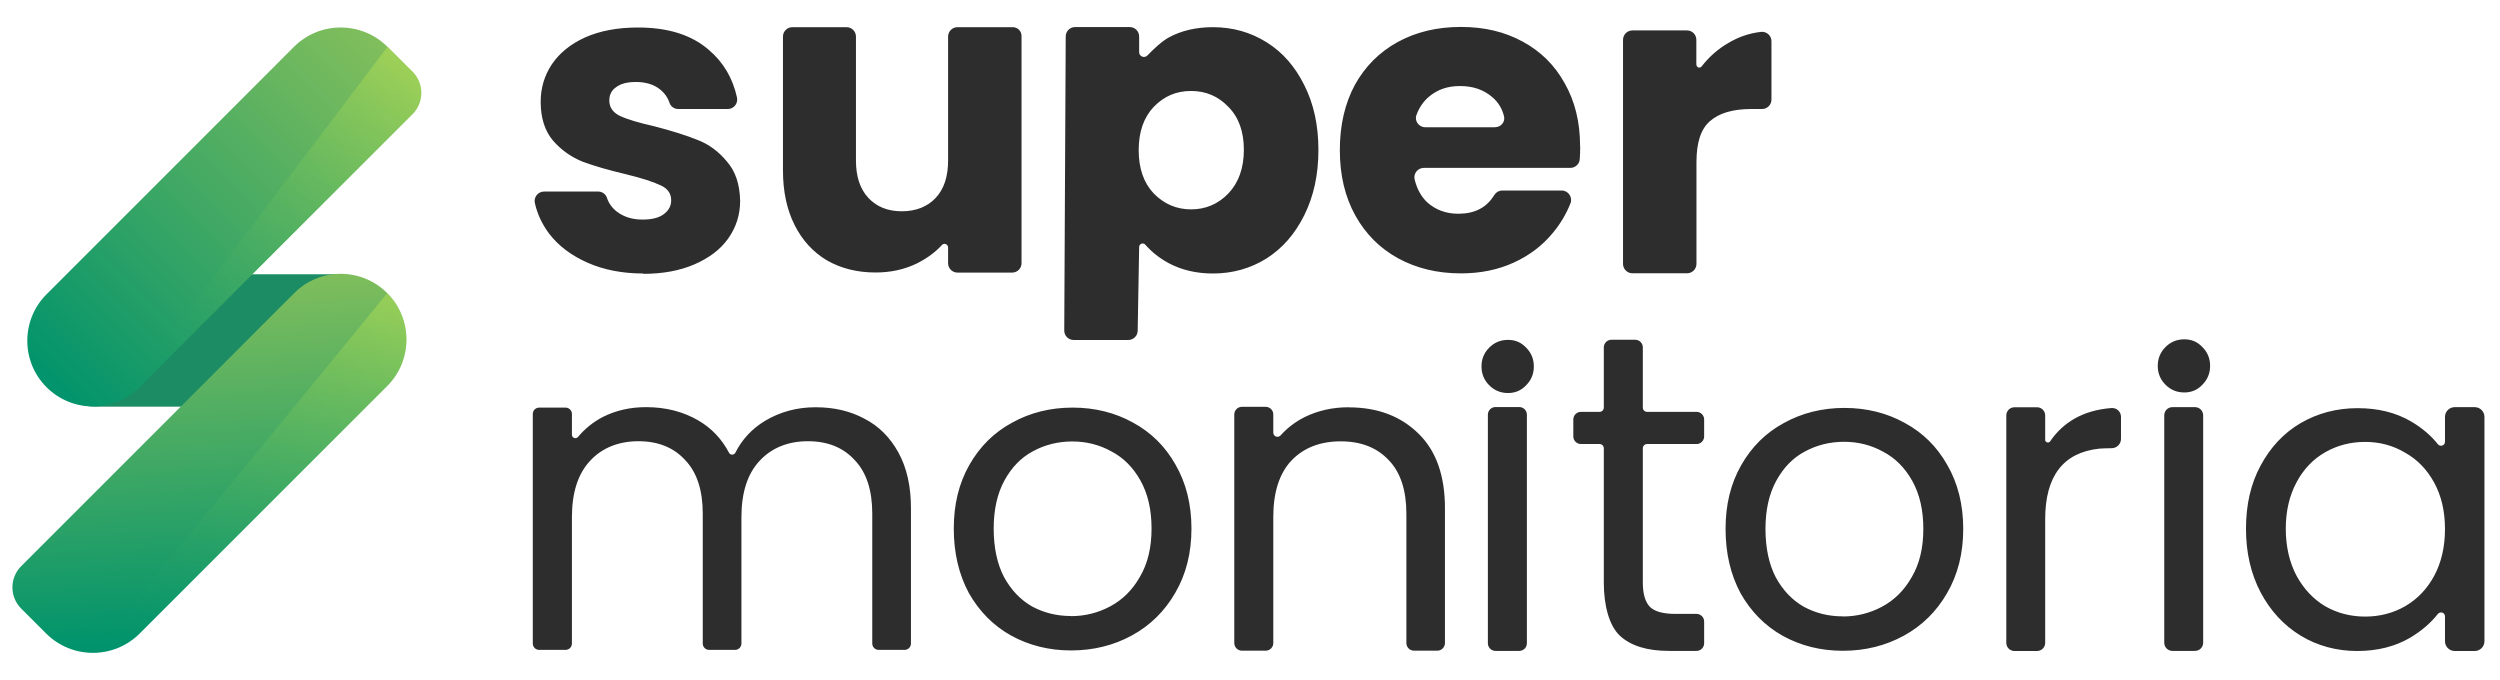 <svg width="147" height="40" viewBox="0 0 147 40" fill="none" xmlns="http://www.w3.org/2000/svg">
<path d="M37.831 16.082C36.605 16.082 35.51 15.871 34.554 15.449C33.599 15.027 32.84 14.46 32.287 13.735C31.871 13.181 31.594 12.581 31.449 11.935C31.37 11.592 31.641 11.263 31.99 11.263H35.174C35.405 11.263 35.616 11.408 35.688 11.632C35.794 11.955 35.992 12.232 36.288 12.456C36.69 12.759 37.185 12.911 37.778 12.911C38.319 12.911 38.727 12.812 39.011 12.607C39.314 12.39 39.466 12.113 39.466 11.777C39.466 11.375 39.255 11.078 38.833 10.893C38.411 10.689 37.732 10.472 36.789 10.241C35.781 10.003 34.937 9.759 34.264 9.509C33.592 9.239 33.012 8.83 32.524 8.276C32.036 7.703 31.792 6.938 31.792 5.982C31.792 5.178 32.01 4.446 32.445 3.786C32.9 3.114 33.552 2.587 34.409 2.198C35.286 1.809 36.321 1.617 37.514 1.617C39.281 1.617 40.665 2.053 41.674 2.929C42.538 3.661 43.085 4.597 43.335 5.731C43.408 6.081 43.151 6.41 42.795 6.41H39.881C39.65 6.41 39.439 6.265 39.367 6.048C39.261 5.725 39.07 5.461 38.8 5.25C38.444 4.967 37.976 4.821 37.389 4.821C36.881 4.821 36.499 4.92 36.229 5.125C35.959 5.309 35.827 5.573 35.827 5.909C35.827 6.311 36.038 6.615 36.459 6.819C36.895 7.023 37.567 7.221 38.477 7.426C39.518 7.696 40.369 7.966 41.021 8.23C41.674 8.48 42.248 8.902 42.735 9.489C43.243 10.063 43.5 10.834 43.52 11.81C43.52 12.634 43.282 13.372 42.814 14.031C42.36 14.671 41.694 15.172 40.824 15.548C39.967 15.917 38.965 16.102 37.824 16.102V16.088L37.831 16.082ZM60.066 15.475C60.066 15.779 59.822 16.029 59.513 16.029H56.302C55.999 16.029 55.748 15.785 55.748 15.475V14.552C55.748 14.361 55.511 14.262 55.386 14.407C54.997 14.829 54.522 15.179 53.955 15.469C53.217 15.838 52.393 16.023 51.483 16.023C50.409 16.023 49.459 15.785 48.635 15.317C47.811 14.829 47.172 14.13 46.717 13.221C46.262 12.311 46.038 11.243 46.038 10.017V2.151C46.038 1.848 46.282 1.598 46.592 1.598H49.776C50.079 1.598 50.33 1.842 50.33 2.151V9.443C50.33 10.386 50.574 11.117 51.061 11.638C51.549 12.159 52.202 12.423 53.026 12.423C53.85 12.423 54.529 12.159 55.017 11.638C55.505 11.117 55.748 10.386 55.748 9.443V2.151C55.748 1.848 55.992 1.598 56.302 1.598H59.552C59.836 1.598 60.066 1.828 60.066 2.112V15.475ZM68.722 2.204C69.46 1.802 70.33 1.598 71.319 1.598C72.48 1.598 73.528 1.894 74.47 2.481C75.413 3.068 76.151 3.912 76.692 5.006C77.246 6.1 77.523 7.366 77.523 8.817C77.523 10.267 77.246 11.54 76.692 12.654C76.151 13.748 75.413 14.598 74.47 15.198C73.528 15.785 72.48 16.082 71.319 16.082C70.344 16.082 69.48 15.877 68.722 15.475C68.175 15.179 67.72 14.816 67.344 14.387C67.219 14.242 66.982 14.335 66.982 14.526L66.896 19.438C66.896 19.741 66.652 19.991 66.342 19.991H63.132C62.828 19.991 62.578 19.747 62.578 19.438L62.664 2.145C62.664 1.842 62.908 1.591 63.217 1.591H66.428C66.731 1.591 66.982 1.835 66.982 2.145V3.068C66.982 3.318 67.285 3.444 67.463 3.266C67.819 2.896 68.313 2.428 68.722 2.204ZM73.139 8.81C73.139 7.735 72.835 6.892 72.229 6.285C71.642 5.665 70.91 5.349 70.034 5.349C69.157 5.349 68.445 5.659 67.839 6.285C67.252 6.905 66.955 7.755 66.955 8.83C66.955 9.904 67.252 10.755 67.839 11.375C68.445 11.994 69.177 12.311 70.034 12.311C70.891 12.311 71.623 12.001 72.229 11.375C72.835 10.735 73.139 9.878 73.139 8.803V8.81ZM92.915 8.612C92.915 8.856 92.909 9.107 92.889 9.364C92.869 9.647 92.625 9.872 92.335 9.872H83.719C83.37 9.872 83.1 10.201 83.179 10.544C83.311 11.098 83.555 11.546 83.91 11.889C84.418 12.344 85.031 12.568 85.75 12.568C86.706 12.568 87.404 12.212 87.846 11.493C87.951 11.322 88.129 11.203 88.327 11.203H91.828C92.217 11.203 92.487 11.599 92.342 11.961C92.091 12.588 91.749 13.168 91.3 13.702C90.694 14.44 89.929 15.02 89.006 15.442C88.083 15.864 87.048 16.075 85.901 16.075C84.523 16.075 83.297 15.779 82.216 15.192C81.142 14.605 80.298 13.761 79.691 12.667C79.085 11.572 78.782 10.293 78.782 8.83C78.782 7.366 79.078 6.087 79.665 4.993C80.272 3.899 81.109 3.061 82.19 2.468C83.264 1.881 84.504 1.584 85.895 1.584C87.286 1.584 88.466 1.868 89.527 2.442C90.588 3.015 91.412 3.826 91.999 4.887C92.606 5.949 92.909 7.182 92.909 8.593V8.612H92.915ZM87.918 7.478C88.248 7.478 88.512 7.175 88.439 6.852C88.334 6.397 88.103 6.015 87.747 5.712C87.24 5.276 86.613 5.059 85.855 5.059C85.097 5.059 84.517 5.27 84.016 5.692C83.686 5.975 83.442 6.331 83.284 6.773C83.159 7.122 83.442 7.485 83.812 7.485H87.918V7.478ZM99.752 3.806C99.752 3.971 99.956 4.037 100.055 3.905C100.503 3.332 101.03 2.87 101.637 2.521C102.224 2.171 102.857 1.954 103.542 1.875C103.872 1.835 104.162 2.092 104.162 2.422V5.857C104.162 6.16 103.918 6.41 103.608 6.41H102.975C101.901 6.41 101.09 6.648 100.556 7.116C100.015 7.571 99.752 8.375 99.752 9.535V15.515C99.752 15.818 99.508 16.069 99.198 16.069H95.987C95.684 16.069 95.434 15.825 95.434 15.515V2.343C95.434 2.039 95.678 1.789 95.987 1.789H99.198C99.501 1.789 99.745 2.033 99.745 2.343V3.806H99.752Z" fill="#2D2D2D"/>
<path d="M47.967 23.947C49.041 23.947 50.004 24.171 50.841 24.626C51.685 25.061 52.344 25.727 52.832 26.617C53.32 27.507 53.564 28.595 53.564 29.874V37.838C53.564 38.042 53.399 38.214 53.188 38.214H51.665C51.461 38.214 51.289 38.049 51.289 37.838V30.203C51.289 28.826 50.947 27.771 50.254 27.052C49.582 26.314 48.666 25.944 47.505 25.944C46.345 25.944 45.363 26.333 44.658 27.105C43.952 27.863 43.596 28.964 43.596 30.408V37.838C43.596 38.042 43.431 38.214 43.221 38.214H41.698C41.493 38.214 41.322 38.049 41.322 37.838V30.203C41.322 28.826 40.979 27.771 40.287 27.052C39.615 26.314 38.698 25.944 37.538 25.944C36.378 25.944 35.395 26.333 34.69 27.105C33.985 27.863 33.629 28.964 33.629 30.408V37.838C33.629 38.042 33.464 38.214 33.253 38.214H31.704C31.5 38.214 31.328 38.049 31.328 37.838V24.342C31.328 24.138 31.493 23.967 31.704 23.967H33.253C33.457 23.967 33.629 24.131 33.629 24.342V25.562C33.629 25.753 33.866 25.839 33.991 25.687C34.394 25.206 34.875 24.817 35.442 24.52C36.213 24.131 37.063 23.94 37.986 23.94C39.147 23.94 40.175 24.204 41.065 24.725C41.836 25.173 42.436 25.806 42.864 26.617C42.944 26.775 43.161 26.768 43.24 26.617C43.636 25.832 44.216 25.213 44.974 24.751C45.864 24.217 46.859 23.947 47.947 23.947H47.967ZM62.971 38.246C61.679 38.246 60.499 37.95 59.437 37.363C58.396 36.776 57.572 35.939 56.965 34.864C56.379 33.77 56.082 32.511 56.082 31.08C56.082 29.649 56.385 28.423 56.992 27.349C57.611 26.254 58.455 25.424 59.517 24.85C60.578 24.263 61.764 23.967 63.07 23.967C64.375 23.967 65.568 24.263 66.623 24.85C67.684 25.424 68.515 26.248 69.121 27.322C69.741 28.397 70.058 29.649 70.058 31.08C70.058 32.511 69.741 33.77 69.102 34.864C68.482 35.939 67.632 36.776 66.557 37.363C65.483 37.95 64.289 38.246 62.977 38.246H62.971ZM62.971 36.229C63.795 36.229 64.566 36.038 65.291 35.649C66.016 35.26 66.597 34.68 67.032 33.908C67.487 33.137 67.711 32.194 67.711 31.08C67.711 29.966 67.493 29.03 67.058 28.252C66.623 27.474 66.049 26.907 65.344 26.538C64.639 26.149 63.874 25.958 63.05 25.958C62.226 25.958 61.435 26.149 60.73 26.538C60.037 26.907 59.484 27.48 59.062 28.252C58.64 29.023 58.429 29.966 58.429 31.08C58.429 32.194 58.633 33.157 59.035 33.928C59.457 34.7 60.011 35.28 60.703 35.669C61.395 36.038 62.147 36.222 62.971 36.222V36.229ZM79.313 23.953C80.994 23.953 82.359 24.468 83.4 25.489C84.442 26.498 84.963 27.962 84.963 29.88V37.811C84.963 38.055 84.765 38.26 84.514 38.26H83.143C82.899 38.26 82.695 38.062 82.695 37.811V30.21C82.695 28.832 82.352 27.777 81.66 27.059C80.968 26.32 80.032 25.951 78.832 25.951C77.632 25.951 76.656 26.327 75.931 27.085C75.226 27.843 74.87 28.944 74.87 30.388V37.811C74.87 38.055 74.672 38.26 74.422 38.26H73.024C72.78 38.26 72.576 38.062 72.576 37.811V24.369C72.576 24.125 72.773 23.921 73.024 23.921H74.422C74.665 23.921 74.87 24.118 74.87 24.369V25.437C74.87 25.668 75.153 25.773 75.305 25.595C75.694 25.16 76.162 24.804 76.709 24.527C77.5 24.138 78.364 23.947 79.306 23.947H79.313V23.953ZM88.674 23.11C88.239 23.11 87.87 22.958 87.567 22.655C87.263 22.351 87.112 21.982 87.112 21.547C87.112 21.112 87.263 20.743 87.567 20.439C87.87 20.136 88.239 19.985 88.674 19.985C89.109 19.985 89.445 20.136 89.735 20.439C90.039 20.743 90.19 21.112 90.19 21.547C90.19 21.982 90.039 22.351 89.735 22.655C89.452 22.958 89.096 23.11 88.674 23.11ZM89.781 24.382V37.825C89.781 38.068 89.584 38.273 89.333 38.273H87.936C87.692 38.273 87.487 38.075 87.487 37.825V24.382C87.487 24.138 87.685 23.934 87.936 23.934H89.333C89.577 23.934 89.781 24.131 89.781 24.382ZM96.848 26.109C96.71 26.109 96.598 26.221 96.598 26.36V34.258C96.598 34.93 96.743 35.412 97.026 35.695C97.31 35.965 97.811 36.097 98.516 36.097H99.756C99.999 36.097 100.204 36.295 100.204 36.545V37.825C100.204 38.068 100.006 38.273 99.756 38.273H98.134C96.855 38.273 95.899 37.976 95.26 37.389C94.62 36.803 94.304 35.603 94.304 34.258V26.36C94.304 26.221 94.192 26.109 94.053 26.109H92.959C92.715 26.109 92.511 25.912 92.511 25.661V24.666C92.511 24.422 92.709 24.217 92.959 24.217H94.053C94.192 24.217 94.304 24.105 94.304 23.967V20.426C94.304 20.182 94.502 19.978 94.752 19.978H96.15C96.394 19.978 96.598 20.176 96.598 20.426V23.967C96.598 24.105 96.71 24.217 96.848 24.217H99.756C99.999 24.217 100.204 24.415 100.204 24.666V25.661C100.204 25.905 100.006 26.109 99.756 26.109H96.848ZM108.352 38.266C107.06 38.266 105.88 37.969 104.818 37.383C103.777 36.796 102.953 35.959 102.346 34.884C101.76 33.79 101.463 32.531 101.463 31.1C101.463 29.669 101.766 28.443 102.373 27.369C102.992 26.274 103.836 25.443 104.898 24.87C105.959 24.283 107.145 23.986 108.451 23.986C109.756 23.986 110.949 24.283 112.004 24.87C113.065 25.443 113.896 26.267 114.502 27.342C115.122 28.417 115.438 29.669 115.438 31.1C115.438 32.531 115.122 33.79 114.483 34.884C113.863 35.959 113.013 36.796 111.938 37.383C110.863 37.969 109.67 38.266 108.358 38.266H108.352ZM108.352 36.249C109.176 36.249 109.947 36.058 110.672 35.669C111.397 35.28 111.978 34.7 112.413 33.928C112.868 33.157 113.092 32.214 113.092 31.1C113.092 29.986 112.874 29.05 112.439 28.272C112.004 27.494 111.43 26.927 110.725 26.558C110.02 26.169 109.255 25.977 108.431 25.977C107.607 25.977 106.816 26.169 106.11 26.558C105.418 26.927 104.865 27.5 104.443 28.272C104.021 29.043 103.81 29.986 103.81 31.1C103.81 32.214 104.014 33.177 104.416 33.948C104.838 34.719 105.392 35.3 106.084 35.688C106.776 36.058 107.528 36.242 108.352 36.242V36.249ZM120.251 25.852C120.251 26.017 120.462 26.083 120.554 25.944C120.923 25.397 121.398 24.956 121.965 24.626C122.584 24.27 123.31 24.059 124.147 23.993C124.45 23.967 124.714 24.197 124.714 24.507V25.806C124.714 26.103 124.476 26.347 124.18 26.353C123.883 26.36 123.54 26.366 123.435 26.38C121.312 26.61 120.257 28.001 120.257 30.533V37.798C120.257 38.068 120.04 38.279 119.776 38.279H118.451C118.181 38.279 117.97 38.062 117.97 37.798V24.428C117.97 24.158 118.187 23.947 118.451 23.947H119.776C120.046 23.947 120.257 24.164 120.257 24.428V25.859L120.251 25.852ZM128.438 23.077C128.003 23.077 127.634 22.925 127.331 22.622C127.028 22.318 126.876 21.949 126.876 21.514C126.876 21.079 127.028 20.71 127.331 20.407C127.634 20.103 128.003 19.952 128.438 19.952C128.873 19.952 129.21 20.103 129.5 20.407C129.803 20.71 129.955 21.079 129.955 21.514C129.955 21.949 129.803 22.318 129.5 22.622C129.216 22.925 128.86 23.077 128.438 23.077ZM129.546 24.422V37.791C129.546 38.062 129.328 38.273 129.065 38.273H127.74C127.469 38.273 127.258 38.055 127.258 37.791V24.422C127.258 24.151 127.476 23.94 127.74 23.94H129.065C129.335 23.94 129.546 24.158 129.546 24.422ZM132.064 31.087C132.064 29.676 132.348 28.436 132.921 27.382C133.495 26.307 134.273 25.47 135.268 24.883C136.277 24.296 137.397 24 138.623 24C139.85 24 140.885 24.263 141.775 24.784C142.414 25.16 142.941 25.608 143.343 26.116C143.482 26.294 143.765 26.202 143.765 25.977V24.514C143.765 24.197 144.022 23.94 144.339 23.94H145.512C145.829 23.94 146.086 24.197 146.086 24.514V37.706C146.086 38.022 145.829 38.279 145.512 38.279H144.339C144.022 38.279 143.765 38.022 143.765 37.706V36.242C143.765 36.018 143.488 35.926 143.343 36.104C142.922 36.638 142.381 37.099 141.722 37.495C140.832 38.016 139.79 38.279 138.597 38.279C137.404 38.279 136.257 37.976 135.268 37.37C134.279 36.763 133.495 35.913 132.921 34.825C132.348 33.73 132.064 32.484 132.064 31.093V31.087ZM143.765 31.107C143.765 30.065 143.554 29.155 143.133 28.384C142.711 27.612 142.144 27.019 141.419 26.617C140.713 26.195 139.929 25.984 139.072 25.984C138.215 25.984 137.43 26.188 136.725 26.59C136.019 26.993 135.453 27.579 135.037 28.357C134.622 29.135 134.404 30.038 134.404 31.08C134.404 32.122 134.615 33.065 135.037 33.856C135.459 34.627 136.019 35.227 136.725 35.649C137.43 36.051 138.215 36.255 139.072 36.255C139.929 36.255 140.713 36.051 141.419 35.649C142.144 35.227 142.711 34.634 143.133 33.856C143.554 33.065 143.765 32.148 143.765 31.107Z" fill="#2D2D2D"/>
<path d="M23.583 20.023C23.583 22.172 21.902 23.913 19.825 23.913H5.678C3.602 23.913 1.914 22.172 1.914 20.023C1.914 17.874 3.602 16.127 5.678 16.127H19.825C21.902 16.127 23.583 17.874 23.583 20.023Z" fill="#1B8C63"/>
<path d="M2.713 37.25L1.244 35.781C0.559 35.096 0.559 33.977 1.244 33.292L17.303 17.232C18.813 15.722 21.26 15.726 22.766 17.232C24.276 18.742 24.272 21.19 22.766 22.696L8.213 37.25C6.694 38.769 4.228 38.765 2.713 37.25Z" fill="url(#paint0_linear_677_2669)"/>
<path d="M22.789 2.75L24.258 4.219C24.943 4.904 24.943 6.023 24.258 6.708L8.199 22.768C6.689 24.278 4.242 24.274 2.736 22.768C1.226 21.258 1.23 18.81 2.736 17.304L17.284 2.755C18.804 1.235 21.27 1.24 22.785 2.755L22.789 2.75Z" fill="url(#paint1_linear_677_2669)"/>
<path opacity="0.4" d="M24.257 6.714L8.957 22.009L7.045 23.558L22.787 2.751L24.257 4.222C24.943 4.907 24.943 6.021 24.257 6.714Z" fill="url(#paint2_linear_677_2669)"/>
<path opacity="0.4" d="M22.767 22.707L8.217 37.257C7.446 38.029 6.438 38.411 5.436 38.398L22.767 17.242C24.276 18.751 24.276 21.197 22.767 22.707Z" fill="url(#paint3_linear_677_2669)"/>
<defs>
<linearGradient id="paint0_linear_677_2669" x1="12.601" y1="16.091" x2="13.675" y2="37.658" gradientUnits="userSpaceOnUse">
<stop stop-color="#81BE5C"/>
<stop offset="1" stop-color="#00936C"/>
</linearGradient>
<linearGradient id="paint1_linear_677_2669" x1="22.666" y1="2.751" x2="2.589" y2="22.826" gradientUnits="userSpaceOnUse">
<stop stop-color="#81BE5C"/>
<stop offset="1" stop-color="#00936C"/>
</linearGradient>
<linearGradient id="paint2_linear_677_2669" x1="22.82" y1="2.771" x2="9.878" y2="25.192" gradientUnits="userSpaceOnUse">
<stop stop-color="#CAEC50"/>
<stop offset="1" stop-color="#00936C" stop-opacity="0"/>
</linearGradient>
<linearGradient id="paint3_linear_677_2669" x1="22.087" y1="16.846" x2="8.592" y2="40.217" gradientUnits="userSpaceOnUse">
<stop stop-color="#CAEC50"/>
<stop offset="1" stop-color="#00936C" stop-opacity="0"/>
</linearGradient>
</defs>
</svg>
